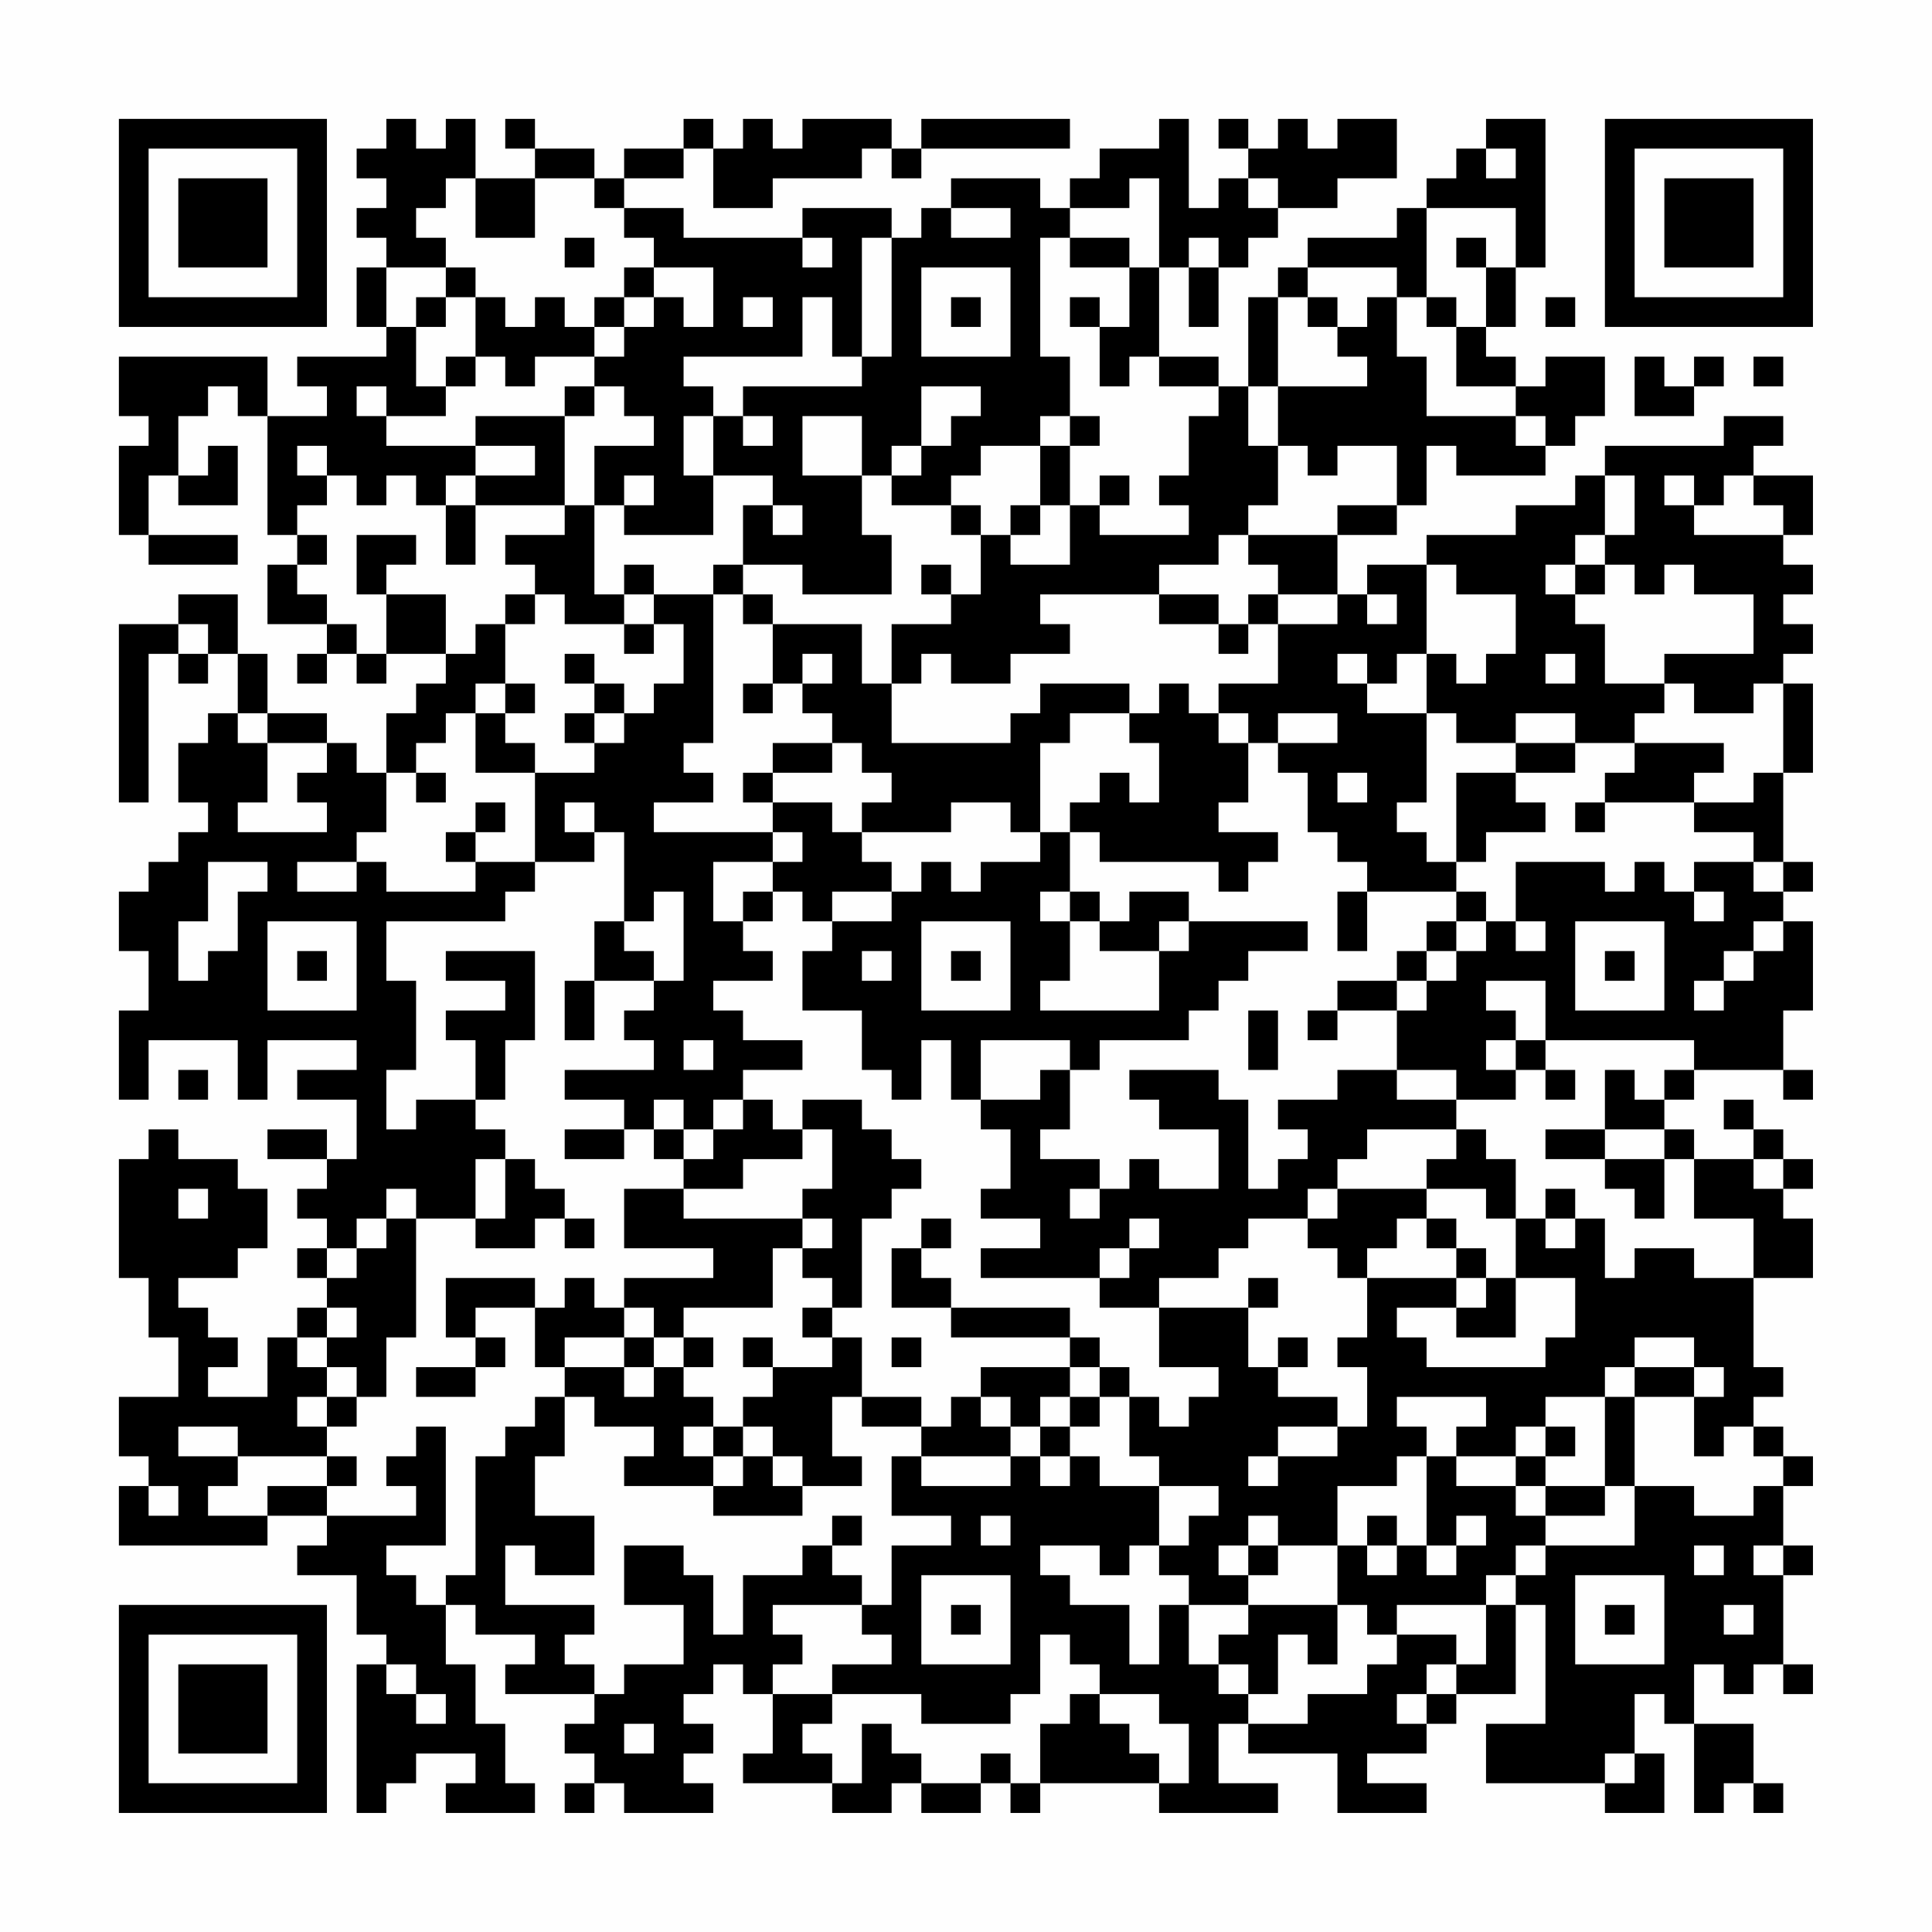 <?xml version="1.0" encoding="UTF-8"?>
<svg xmlns="http://www.w3.org/2000/svg" version="1.1" width="300" height="300" viewBox="0 0 300 300"><rect x="0" y="0" width="300" height="300" fill="#fefefe"/><g transform="scale(4.615)"><g transform="translate(4,4)"><path fill-rule="evenodd" d="M9 0L9 1L8 1L8 2L9 2L9 3L8 3L8 4L9 4L9 5L8 5L8 7L9 7L9 8L6 8L6 9L7 9L7 10L5 10L5 8L0 8L0 10L1 10L1 11L0 11L0 14L1 14L1 15L4 15L4 14L1 14L1 12L2 12L2 13L4 13L4 11L3 11L3 12L2 12L2 10L3 10L3 9L4 9L4 10L5 10L5 14L6 14L6 15L5 15L5 17L7 17L7 18L6 18L6 19L7 19L7 18L8 18L8 19L9 19L9 18L11 18L11 19L10 19L10 20L9 20L9 22L8 22L8 21L7 21L7 20L5 20L5 18L4 18L4 16L2 16L2 17L0 17L0 23L1 23L1 18L2 18L2 19L3 19L3 18L4 18L4 20L3 20L3 21L2 21L2 23L3 23L3 24L2 24L2 25L1 25L1 26L0 26L0 28L1 28L1 30L0 30L0 33L1 33L1 31L4 31L4 33L5 33L5 31L8 31L8 32L6 32L6 33L8 33L8 35L7 35L7 34L5 34L5 35L7 35L7 36L6 36L6 37L7 37L7 38L6 38L6 39L7 39L7 40L6 40L6 41L5 41L5 43L3 43L3 42L4 42L4 41L3 41L3 40L2 40L2 39L4 39L4 38L5 38L5 36L4 36L4 35L2 35L2 34L1 34L1 35L0 35L0 39L1 39L1 41L2 41L2 43L0 43L0 45L1 45L1 46L0 46L0 48L5 48L5 47L7 47L7 48L6 48L6 49L8 49L8 51L9 51L9 52L8 52L8 57L9 57L9 56L10 56L10 55L12 55L12 56L11 56L11 57L14 57L14 56L13 56L13 54L12 54L12 52L11 52L11 50L12 50L12 51L14 51L14 52L13 52L13 53L16 53L16 54L15 54L15 55L16 55L16 56L15 56L15 57L16 57L16 56L17 56L17 57L20 57L20 56L19 56L19 55L20 55L20 54L19 54L19 53L20 53L20 52L21 52L21 53L22 53L22 55L21 55L21 56L24 56L24 57L26 57L26 56L27 56L27 57L29 57L29 56L30 56L30 57L31 57L31 56L35 56L35 57L39 57L39 56L37 56L37 54L38 54L38 55L41 55L41 57L44 57L44 56L42 56L42 55L44 55L44 54L45 54L45 53L47 53L47 50L48 50L48 54L46 54L46 56L50 56L50 57L52 57L52 55L51 55L51 53L52 53L52 54L53 54L53 57L54 57L54 56L55 56L55 57L56 57L56 56L55 56L55 54L53 54L53 52L54 52L54 53L55 53L55 52L56 52L56 53L57 53L57 52L56 52L56 49L57 49L57 48L56 48L56 46L57 46L57 45L56 45L56 44L55 44L55 43L56 43L56 42L55 42L55 39L57 39L57 37L56 37L56 36L57 36L57 35L56 35L56 34L55 34L55 33L54 33L54 34L55 34L55 35L53 35L53 34L52 34L52 33L53 33L53 32L56 32L56 33L57 33L57 32L56 32L56 30L57 30L57 27L56 27L56 26L57 26L57 25L56 25L56 22L57 22L57 19L56 19L56 18L57 18L57 17L56 17L56 16L57 16L57 15L56 15L56 14L57 14L57 12L55 12L55 11L56 11L56 10L54 10L54 11L50 11L50 12L49 12L49 13L47 13L47 14L44 14L44 15L42 15L42 16L41 16L41 14L43 14L43 13L44 13L44 11L45 11L45 12L48 12L48 11L49 11L49 10L50 10L50 8L48 8L48 9L47 9L47 8L46 8L46 7L47 7L47 5L48 5L48 0L46 0L46 1L45 1L45 2L44 2L44 3L43 3L43 4L40 4L40 5L39 5L39 6L38 6L38 9L37 9L37 8L35 8L35 5L36 5L36 7L37 7L37 5L38 5L38 4L39 4L39 3L41 3L41 2L43 2L43 0L41 0L41 1L40 1L40 0L39 0L39 1L38 1L38 0L37 0L37 1L38 1L38 2L37 2L37 3L36 3L36 0L35 0L35 1L33 1L33 2L32 2L32 3L31 3L31 2L28 2L28 3L27 3L27 4L26 4L26 3L23 3L23 4L19 4L19 3L17 3L17 2L19 2L19 1L20 1L20 3L22 3L22 2L25 2L25 1L26 1L26 2L27 2L27 1L32 1L32 0L27 0L27 1L26 1L26 0L23 0L23 1L22 1L22 0L21 0L21 1L20 1L20 0L19 0L19 1L17 1L17 2L16 2L16 1L14 1L14 0L13 0L13 1L14 1L14 2L12 2L12 0L11 0L11 1L10 1L10 0ZM46 1L46 2L47 2L47 1ZM11 2L11 3L10 3L10 4L11 4L11 5L9 5L9 7L10 7L10 9L11 9L11 10L9 10L9 9L8 9L8 10L9 10L9 11L12 11L12 12L11 12L11 13L10 13L10 12L9 12L9 13L8 13L8 12L7 12L7 11L6 11L6 12L7 12L7 13L6 13L6 14L7 14L7 15L6 15L6 16L7 16L7 17L8 17L8 18L9 18L9 16L11 16L11 18L12 18L12 17L13 17L13 19L12 19L12 20L11 20L11 21L10 21L10 22L9 22L9 24L8 24L8 25L6 25L6 26L8 26L8 25L9 25L9 26L12 26L12 25L14 25L14 26L13 26L13 27L9 27L9 29L10 29L10 32L9 32L9 34L10 34L10 33L12 33L12 34L13 34L13 35L12 35L12 37L10 37L10 36L9 36L9 37L8 37L8 38L7 38L7 39L8 39L8 38L9 38L9 37L10 37L10 41L9 41L9 43L8 43L8 42L7 42L7 41L8 41L8 40L7 40L7 41L6 41L6 42L7 42L7 43L6 43L6 44L7 44L7 45L4 45L4 44L2 44L2 45L4 45L4 46L3 46L3 47L5 47L5 46L7 46L7 47L10 47L10 46L9 46L9 45L10 45L10 44L11 44L11 48L9 48L9 49L10 49L10 50L11 50L11 49L12 49L12 45L13 45L13 44L14 44L14 43L15 43L15 45L14 45L14 47L16 47L16 49L14 49L14 48L13 48L13 50L16 50L16 51L15 51L15 52L16 52L16 53L17 53L17 52L19 52L19 50L17 50L17 48L19 48L19 49L20 49L20 51L21 51L21 49L23 49L23 48L24 48L24 49L25 49L25 50L22 50L22 51L23 51L23 52L22 52L22 53L24 53L24 54L23 54L23 55L24 55L24 56L25 56L25 54L26 54L26 55L27 55L27 56L29 56L29 55L30 55L30 56L31 56L31 54L32 54L32 53L33 53L33 54L34 54L34 55L35 55L35 56L36 56L36 54L35 54L35 53L33 53L33 52L32 52L32 51L31 51L31 53L30 53L30 54L27 54L27 53L24 53L24 52L26 52L26 51L25 51L25 50L26 50L26 48L28 48L28 47L26 47L26 45L27 45L27 46L30 46L30 45L31 45L31 46L32 46L32 45L33 45L33 46L35 46L35 48L34 48L34 49L33 49L33 48L31 48L31 49L32 49L32 50L34 50L34 52L35 52L35 50L36 50L36 52L37 52L37 53L38 53L38 54L40 54L40 53L42 53L42 52L43 52L43 51L45 51L45 52L44 52L44 53L43 53L43 54L44 54L44 53L45 53L45 52L46 52L46 50L47 50L47 49L48 49L48 48L51 48L51 46L53 46L53 47L55 47L55 46L56 46L56 45L55 45L55 44L54 44L54 45L53 45L53 43L54 43L54 42L53 42L53 41L51 41L51 42L50 42L50 43L48 43L48 44L47 44L47 45L45 45L45 44L46 44L46 43L43 43L43 44L44 44L44 45L43 45L43 46L41 46L41 48L39 48L39 47L38 47L38 48L37 48L37 49L38 49L38 50L36 50L36 49L35 49L35 48L36 48L36 47L37 47L37 46L35 46L35 45L34 45L34 43L35 43L35 44L36 44L36 43L37 43L37 42L35 42L35 40L38 40L38 42L39 42L39 43L41 43L41 44L39 44L39 45L38 45L38 46L39 46L39 45L41 45L41 44L42 44L42 42L41 42L41 41L42 41L42 39L45 39L45 40L43 40L43 41L44 41L44 42L48 42L48 41L49 41L49 39L47 39L47 37L48 37L48 38L49 38L49 37L50 37L50 39L51 39L51 38L53 38L53 39L55 39L55 37L53 37L53 35L52 35L52 34L50 34L50 32L51 32L51 33L52 33L52 32L53 32L53 31L48 31L48 29L46 29L46 30L47 30L47 31L46 31L46 32L47 32L47 33L45 33L45 32L43 32L43 30L44 30L44 29L45 29L45 28L46 28L46 27L47 27L47 28L48 28L48 27L47 27L47 25L50 25L50 26L51 26L51 25L52 25L52 26L53 26L53 27L54 27L54 26L53 26L53 25L55 25L55 26L56 26L56 25L55 25L55 24L53 24L53 23L55 23L55 22L56 22L56 19L55 19L55 20L53 20L53 19L52 19L52 18L55 18L55 16L53 16L53 15L52 15L52 16L51 16L51 15L50 15L50 14L51 14L51 12L50 12L50 14L49 14L49 15L48 15L48 16L49 16L49 17L50 17L50 19L52 19L52 20L51 20L51 21L49 21L49 20L47 20L47 21L45 21L45 20L44 20L44 18L45 18L45 19L46 19L46 18L47 18L47 16L45 16L45 15L44 15L44 18L43 18L43 19L42 19L42 18L41 18L41 19L42 19L42 20L44 20L44 23L43 23L43 24L44 24L44 25L45 25L45 26L42 26L42 25L41 25L41 24L40 24L40 22L39 22L39 21L41 21L41 20L39 20L39 21L38 21L38 20L37 20L37 19L39 19L39 17L41 17L41 16L39 16L39 15L38 15L38 14L41 14L41 13L43 13L43 11L41 11L41 12L40 12L40 11L39 11L39 9L42 9L42 8L41 8L41 7L42 7L42 6L43 6L43 8L44 8L44 10L47 10L47 11L48 11L48 10L47 10L47 9L45 9L45 7L46 7L46 5L47 5L47 3L44 3L44 6L43 6L43 5L40 5L40 6L39 6L39 9L38 9L38 11L39 11L39 13L38 13L38 14L37 14L37 15L35 15L35 16L31 16L31 17L32 17L32 18L30 18L30 19L28 19L28 18L27 18L27 19L26 19L26 17L28 17L28 16L29 16L29 14L30 14L30 15L32 15L32 13L33 13L33 14L36 14L36 13L35 13L35 12L36 12L36 10L37 10L37 9L35 9L35 8L34 8L34 9L33 9L33 7L34 7L34 5L35 5L35 2L34 2L34 3L32 3L32 4L31 4L31 8L32 8L32 10L31 10L31 11L29 11L29 12L28 12L28 13L26 13L26 12L27 12L27 11L28 11L28 10L29 10L29 9L27 9L27 11L26 11L26 12L25 12L25 10L23 10L23 12L25 12L25 14L26 14L26 16L23 16L23 15L21 15L21 13L22 13L22 14L23 14L23 13L22 13L22 12L20 12L20 10L21 10L21 11L22 11L22 10L21 10L21 9L25 9L25 8L26 8L26 4L25 4L25 8L24 8L24 6L23 6L23 8L19 8L19 9L20 9L20 10L19 10L19 12L20 12L20 14L17 14L17 13L18 13L18 12L17 12L17 13L16 13L16 11L18 11L18 10L17 10L17 9L16 9L16 8L17 8L17 7L18 7L18 6L19 6L19 7L20 7L20 5L18 5L18 4L17 4L17 3L16 3L16 2L14 2L14 4L12 4L12 2ZM38 2L38 3L39 3L39 2ZM28 3L28 4L30 4L30 3ZM15 4L15 5L16 5L16 4ZM23 4L23 5L24 5L24 4ZM32 4L32 5L34 5L34 4ZM36 4L36 5L37 5L37 4ZM45 4L45 5L46 5L46 4ZM11 5L11 6L10 6L10 7L11 7L11 6L12 6L12 8L11 8L11 9L12 9L12 8L13 8L13 9L14 9L14 8L16 8L16 7L17 7L17 6L18 6L18 5L17 5L17 6L16 6L16 7L15 7L15 6L14 6L14 7L13 7L13 6L12 6L12 5ZM27 5L27 8L30 8L30 5ZM21 6L21 7L22 7L22 6ZM28 6L28 7L29 7L29 6ZM32 6L32 7L33 7L33 6ZM40 6L40 7L41 7L41 6ZM44 6L44 7L45 7L45 6ZM48 6L48 7L49 7L49 6ZM51 8L51 10L53 10L53 9L54 9L54 8L53 8L53 9L52 9L52 8ZM55 8L55 9L56 9L56 8ZM15 9L15 10L12 10L12 11L14 11L14 12L12 12L12 13L11 13L11 15L12 15L12 13L15 13L15 14L13 14L13 15L14 15L14 16L13 16L13 17L14 17L14 16L15 16L15 17L17 17L17 18L18 18L18 17L19 17L19 19L18 19L18 20L17 20L17 19L16 19L16 18L15 18L15 19L16 19L16 20L15 20L15 21L16 21L16 22L14 22L14 21L13 21L13 20L14 20L14 19L13 19L13 20L12 20L12 22L14 22L14 25L16 25L16 24L17 24L17 27L16 27L16 29L15 29L15 31L16 31L16 29L18 29L18 30L17 30L17 31L18 31L18 32L15 32L15 33L17 33L17 34L15 34L15 35L17 35L17 34L18 34L18 35L19 35L19 36L17 36L17 38L20 38L20 39L17 39L17 40L16 40L16 39L15 39L15 40L14 40L14 39L11 39L11 41L12 41L12 42L10 42L10 43L12 43L12 42L13 42L13 41L12 41L12 40L14 40L14 42L15 42L15 43L16 43L16 44L18 44L18 45L17 45L17 46L20 46L20 47L23 47L23 46L25 46L25 45L24 45L24 43L25 43L25 44L27 44L27 45L30 45L30 44L31 44L31 45L32 45L32 44L33 44L33 43L34 43L34 42L33 42L33 41L32 41L32 40L28 40L28 39L27 39L27 38L28 38L28 37L27 37L27 38L26 38L26 40L28 40L28 41L32 41L32 42L29 42L29 43L28 43L28 44L27 44L27 43L25 43L25 41L24 41L24 40L25 40L25 37L26 37L26 36L27 36L27 35L26 35L26 34L25 34L25 33L23 33L23 34L22 34L22 33L21 33L21 32L23 32L23 31L21 31L21 30L20 30L20 29L22 29L22 28L21 28L21 27L22 27L22 26L23 26L23 27L24 27L24 28L23 28L23 30L25 30L25 32L26 32L26 33L27 33L27 31L28 31L28 33L29 33L29 34L30 34L30 36L29 36L29 37L31 37L31 38L29 38L29 39L33 39L33 40L35 40L35 39L37 39L37 38L38 38L38 37L40 37L40 38L41 38L41 39L42 39L42 38L43 38L43 37L44 37L44 38L45 38L45 39L46 39L46 40L45 40L45 41L47 41L47 39L46 39L46 38L45 38L45 37L44 37L44 36L46 36L46 37L47 37L47 35L46 35L46 34L45 34L45 33L43 33L43 32L41 32L41 33L39 33L39 34L40 34L40 35L39 35L39 36L38 36L38 33L37 33L37 32L34 32L34 33L35 33L35 34L37 34L37 36L35 36L35 35L34 35L34 36L33 36L33 35L31 35L31 34L32 34L32 32L33 32L33 31L36 31L36 30L37 30L37 29L38 29L38 28L40 28L40 27L36 27L36 26L34 26L34 27L33 27L33 26L32 26L32 24L33 24L33 25L37 25L37 26L38 26L38 25L39 25L39 24L37 24L37 23L38 23L38 21L37 21L37 20L36 20L36 19L35 19L35 20L34 20L34 19L31 19L31 20L30 20L30 21L26 21L26 19L25 19L25 17L22 17L22 16L21 16L21 15L20 15L20 16L18 16L18 15L17 15L17 16L16 16L16 13L15 13L15 10L16 10L16 9ZM32 10L32 11L31 11L31 13L30 13L30 14L31 14L31 13L32 13L32 11L33 11L33 10ZM33 12L33 13L34 13L34 12ZM52 12L52 13L53 13L53 14L56 14L56 13L55 13L55 12L54 12L54 13L53 13L53 12ZM28 13L28 14L29 14L29 13ZM8 14L8 16L9 16L9 15L10 15L10 14ZM27 15L27 16L28 16L28 15ZM49 15L49 16L50 16L50 15ZM17 16L17 17L18 17L18 16ZM20 16L20 21L19 21L19 22L20 22L20 23L18 23L18 24L22 24L22 25L20 25L20 27L21 27L21 26L22 26L22 25L23 25L23 24L22 24L22 23L24 23L24 24L25 24L25 25L26 25L26 26L24 26L24 27L26 27L26 26L27 26L27 25L28 25L28 26L29 26L29 25L31 25L31 24L32 24L32 23L33 23L33 22L34 22L34 23L35 23L35 21L34 21L34 20L32 20L32 21L31 21L31 24L30 24L30 23L28 23L28 24L25 24L25 23L26 23L26 22L25 22L25 21L24 21L24 20L23 20L23 19L24 19L24 18L23 18L23 19L22 19L22 17L21 17L21 16ZM35 16L35 17L37 17L37 18L38 18L38 17L39 17L39 16L38 16L38 17L37 17L37 16ZM42 16L42 17L43 17L43 16ZM2 17L2 18L3 18L3 17ZM48 18L48 19L49 19L49 18ZM21 19L21 20L22 20L22 19ZM4 20L4 21L5 21L5 23L4 23L4 24L7 24L7 23L6 23L6 22L7 22L7 21L5 21L5 20ZM16 20L16 21L17 21L17 20ZM22 21L22 22L21 22L21 23L22 23L22 22L24 22L24 21ZM47 21L47 22L45 22L45 25L46 25L46 24L48 24L48 23L47 23L47 22L49 22L49 21ZM51 21L51 22L50 22L50 23L49 23L49 24L50 24L50 23L53 23L53 22L54 22L54 21ZM10 22L10 23L11 23L11 22ZM41 22L41 23L42 23L42 22ZM12 23L12 24L11 24L11 25L12 25L12 24L13 24L13 23ZM15 23L15 24L16 24L16 23ZM3 25L3 27L2 27L2 29L3 29L3 28L4 28L4 26L5 26L5 25ZM18 26L18 27L17 27L17 28L18 28L18 29L19 29L19 26ZM31 26L31 27L32 27L32 29L31 29L31 30L35 30L35 28L36 28L36 27L35 27L35 28L33 28L33 27L32 27L32 26ZM41 26L41 28L42 28L42 26ZM45 26L45 27L44 27L44 28L43 28L43 29L41 29L41 30L40 30L40 31L41 31L41 30L43 30L43 29L44 29L44 28L45 28L45 27L46 27L46 26ZM5 27L5 30L8 30L8 27ZM27 27L27 30L30 30L30 27ZM49 27L49 30L52 30L52 27ZM55 27L55 28L54 28L54 29L53 29L53 30L54 30L54 29L55 29L55 28L56 28L56 27ZM6 28L6 29L7 29L7 28ZM11 28L11 29L13 29L13 30L11 30L11 31L12 31L12 33L13 33L13 31L14 31L14 28ZM25 28L25 29L26 29L26 28ZM28 28L28 29L29 29L29 28ZM50 28L50 29L51 29L51 28ZM38 30L38 32L39 32L39 30ZM19 31L19 32L20 32L20 31ZM29 31L29 33L31 33L31 32L32 32L32 31ZM47 31L47 32L48 32L48 33L49 33L49 32L48 32L48 31ZM2 32L2 33L3 33L3 32ZM18 33L18 34L19 34L19 35L20 35L20 34L21 34L21 33L20 33L20 34L19 34L19 33ZM23 34L23 35L21 35L21 36L19 36L19 37L23 37L23 38L22 38L22 40L19 40L19 41L18 41L18 40L17 40L17 41L15 41L15 42L17 42L17 43L18 43L18 42L19 42L19 43L20 43L20 44L19 44L19 45L20 45L20 46L21 46L21 45L22 45L22 46L23 46L23 45L22 45L22 44L21 44L21 43L22 43L22 42L24 42L24 41L23 41L23 40L24 40L24 39L23 39L23 38L24 38L24 37L23 37L23 36L24 36L24 34ZM42 34L42 35L41 35L41 36L40 36L40 37L41 37L41 36L44 36L44 35L45 35L45 34ZM48 34L48 35L50 35L50 36L51 36L51 37L52 37L52 35L50 35L50 34ZM13 35L13 37L12 37L12 38L14 38L14 37L15 37L15 38L16 38L16 37L15 37L15 36L14 36L14 35ZM55 35L55 36L56 36L56 35ZM2 36L2 37L3 37L3 36ZM32 36L32 37L33 37L33 36ZM48 36L48 37L49 37L49 36ZM34 37L34 38L33 38L33 39L34 39L34 38L35 38L35 37ZM38 39L38 40L39 40L39 39ZM17 41L17 42L18 42L18 41ZM19 41L19 42L20 42L20 41ZM21 41L21 42L22 42L22 41ZM26 41L26 42L27 42L27 41ZM39 41L39 42L40 42L40 41ZM32 42L32 43L31 43L31 44L32 44L32 43L33 43L33 42ZM51 42L51 43L50 43L50 46L48 46L48 45L49 45L49 44L48 44L48 45L47 45L47 46L45 46L45 45L44 45L44 48L43 48L43 47L42 47L42 48L41 48L41 50L38 50L38 51L37 51L37 52L38 52L38 53L39 53L39 51L40 51L40 52L41 52L41 50L42 50L42 51L43 51L43 50L46 50L46 49L47 49L47 48L48 48L48 47L50 47L50 46L51 46L51 43L53 43L53 42ZM7 43L7 44L8 44L8 43ZM29 43L29 44L30 44L30 43ZM20 44L20 45L21 45L21 44ZM7 45L7 46L8 46L8 45ZM1 46L1 47L2 47L2 46ZM47 46L47 47L48 47L48 46ZM24 47L24 48L25 48L25 47ZM29 47L29 48L30 48L30 47ZM45 47L45 48L44 48L44 49L45 49L45 48L46 48L46 47ZM38 48L38 49L39 49L39 48ZM42 48L42 49L43 49L43 48ZM53 48L53 49L54 49L54 48ZM55 48L55 49L56 49L56 48ZM27 49L27 52L30 52L30 49ZM49 49L49 52L52 52L52 49ZM28 50L28 51L29 51L29 50ZM50 50L50 51L51 51L51 50ZM54 50L54 51L55 51L55 50ZM9 52L9 53L10 53L10 54L11 54L11 53L10 53L10 52ZM17 54L17 55L18 55L18 54ZM50 55L50 56L51 56L51 55ZM0 0L0 7L7 7L7 0ZM1 1L1 6L6 6L6 1ZM2 2L2 5L5 5L5 2ZM50 0L50 7L57 7L57 0ZM51 1L51 6L56 6L56 1ZM52 2L52 5L55 5L55 2ZM0 50L0 57L7 57L7 50ZM1 51L1 56L6 56L6 51ZM2 52L2 55L5 55L5 52Z" fill="#000000"/></g></g></svg>
